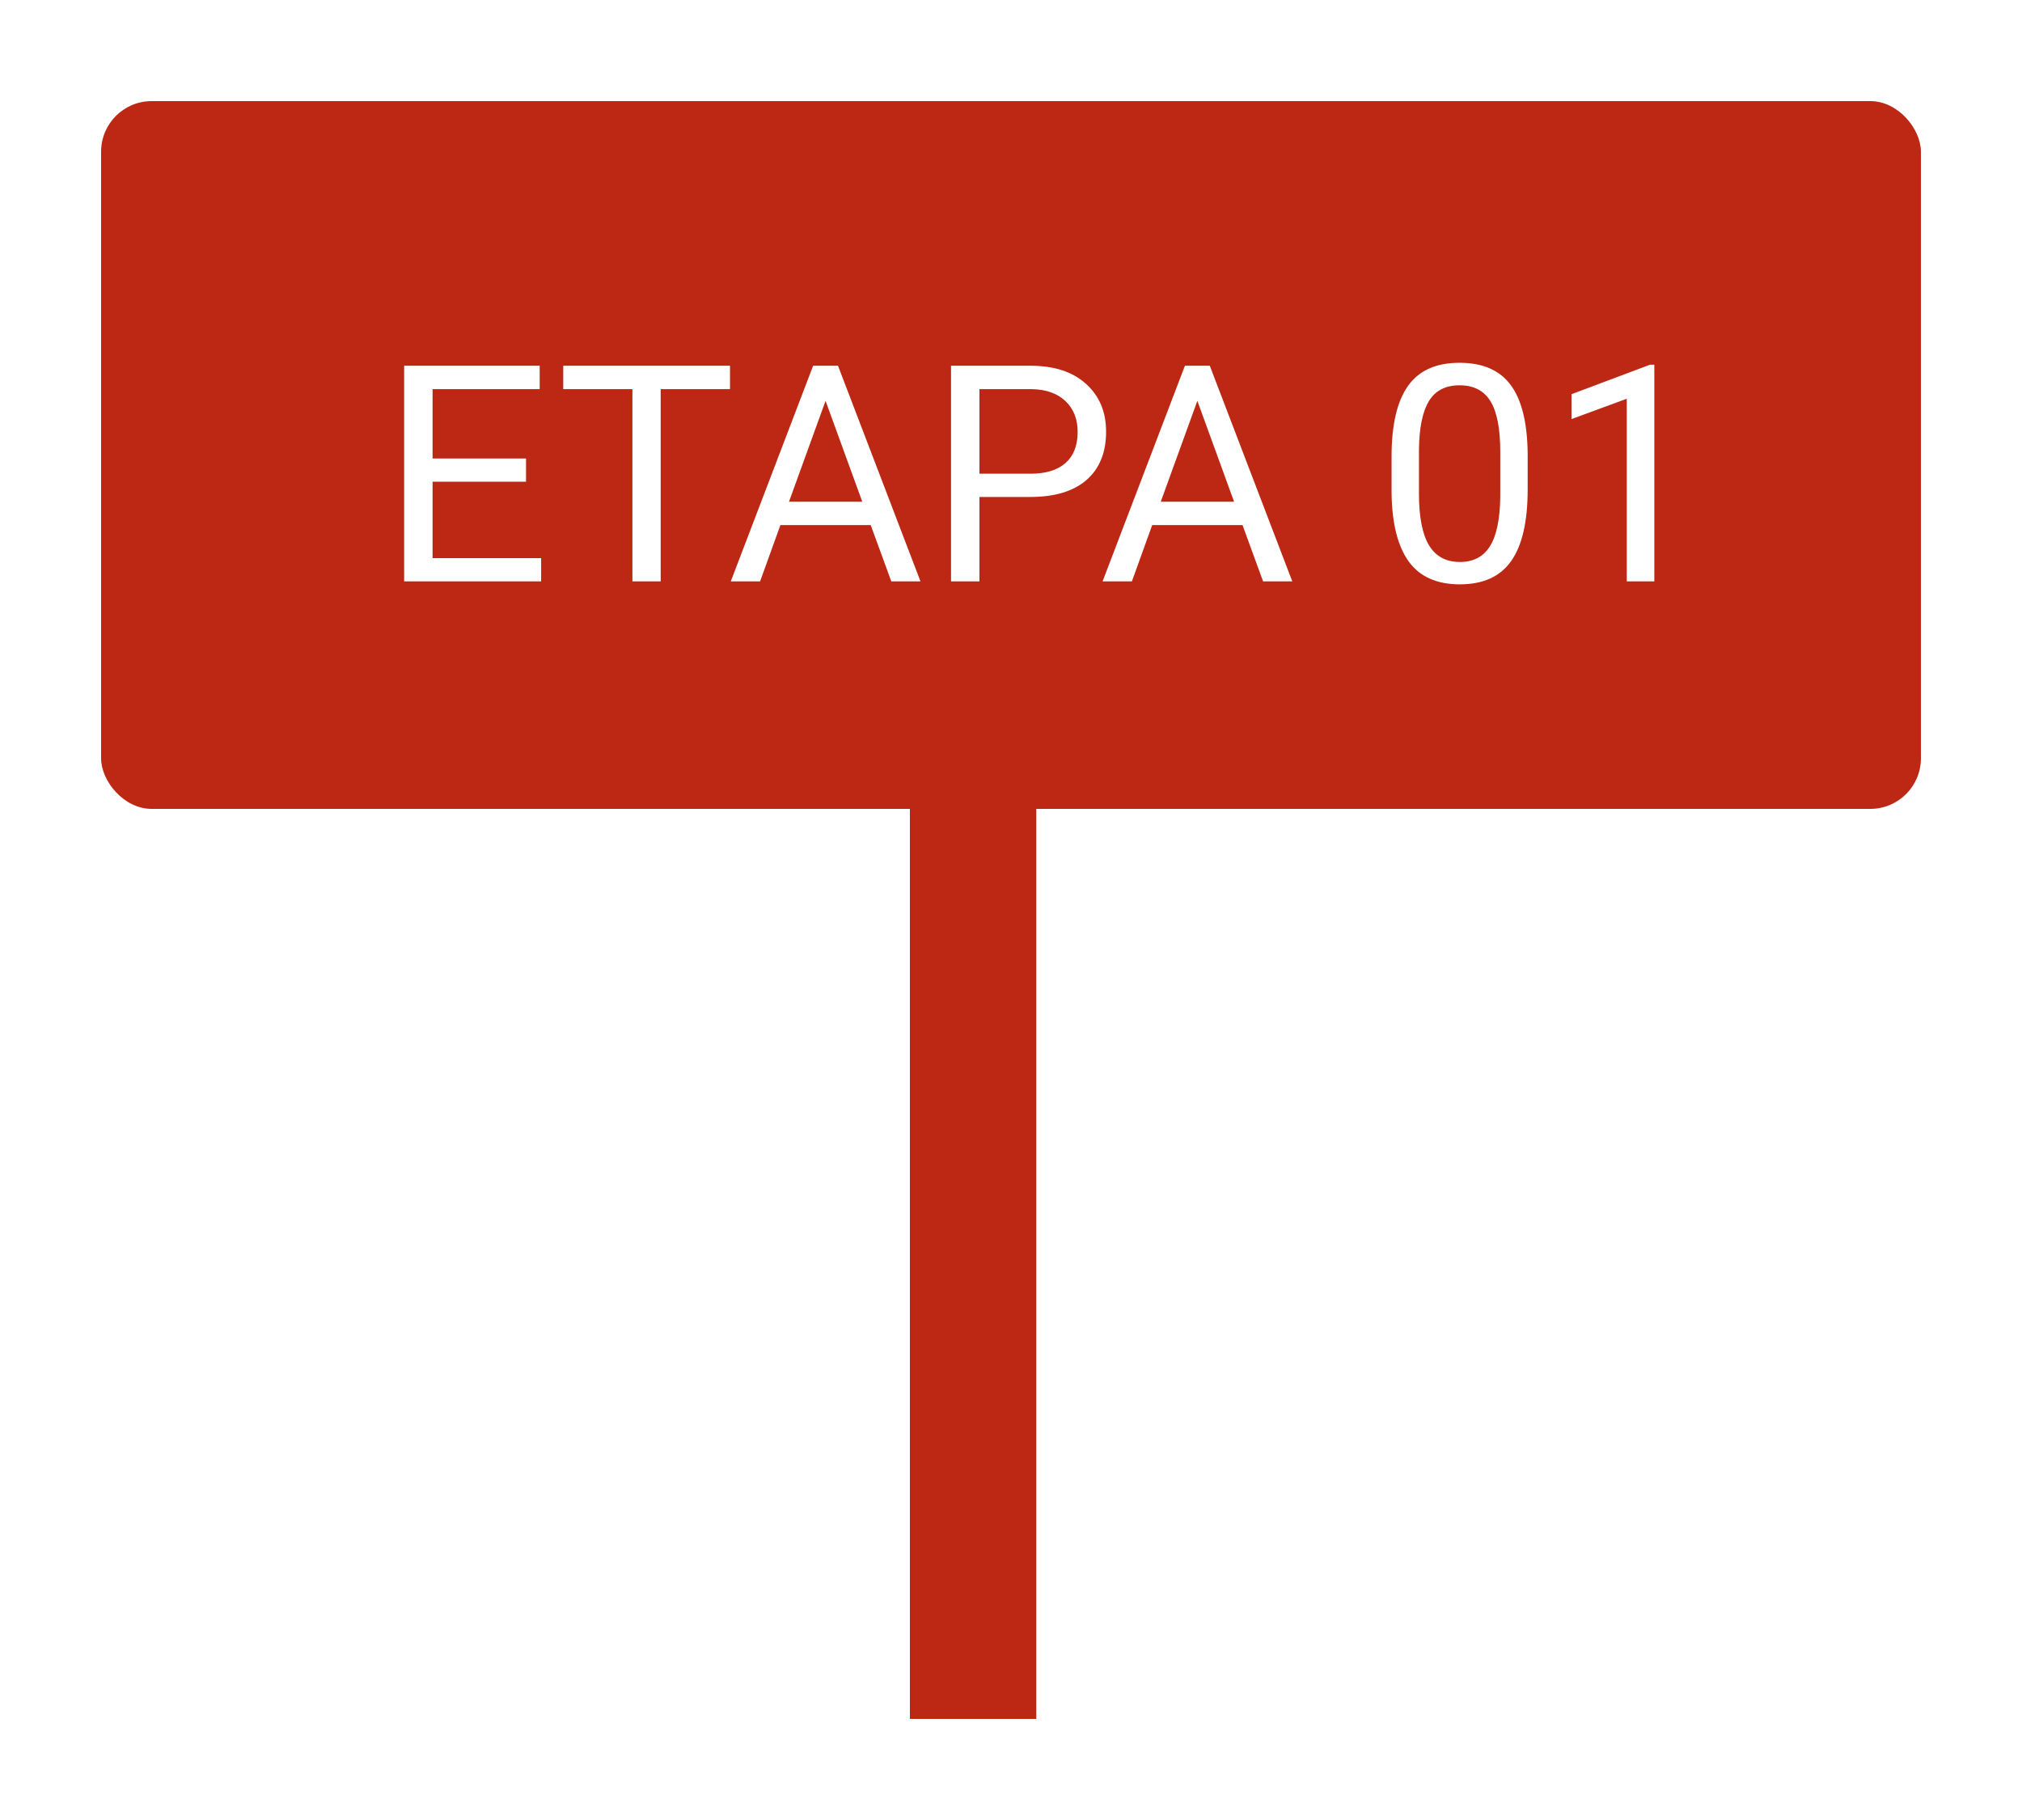 <svg width="80" height="72" viewBox="0 0 80 72" fill="none" xmlns="http://www.w3.org/2000/svg">
<g filter="url(#filter0_d_625_46)">
<rect x="4" width="72" height="28" rx="2" fill="#BD2814"/>
<rect x="36" y="24" width="5" height="40" fill="#BD2814"/>
<path d="M20.812 15.057H17.115V18.08H21.41V19H15.99V10.469H21.352V11.395H17.115V14.137H20.812V15.057ZM28.882 11.395H26.14V19H25.021V11.395H22.285V10.469H28.882V11.395ZM34.45 16.773H30.876L30.073 19H28.913L32.171 10.469H33.155L36.419 19H35.264L34.45 16.773ZM31.216 15.848H34.116L32.663 11.857L31.216 15.848ZM38.752 15.66V19H37.627V10.469H40.774C41.707 10.469 42.438 10.707 42.965 11.184C43.496 11.66 43.762 12.291 43.762 13.076C43.762 13.904 43.502 14.543 42.983 14.992C42.467 15.438 41.727 15.66 40.762 15.66H38.752ZM38.752 14.74H40.774C41.375 14.74 41.836 14.6 42.157 14.318C42.477 14.033 42.637 13.623 42.637 13.088C42.637 12.58 42.477 12.174 42.157 11.869C41.836 11.565 41.397 11.406 40.838 11.395H38.752V14.74ZM49.16 16.773H45.586L44.783 19H43.623L46.881 10.469H47.865L51.129 19H49.974L49.16 16.773ZM45.925 15.848H48.826L47.373 11.857L45.925 15.848ZM60.442 15.361C60.442 16.631 60.225 17.574 59.792 18.191C59.358 18.809 58.68 19.117 57.758 19.117C56.848 19.117 56.175 18.816 55.737 18.215C55.3 17.609 55.073 16.707 55.057 15.508V14.06C55.057 12.807 55.274 11.875 55.708 11.266C56.141 10.656 56.821 10.352 57.747 10.352C58.665 10.352 59.34 10.646 59.774 11.236C60.208 11.822 60.43 12.729 60.442 13.955V15.361ZM59.358 13.879C59.358 12.961 59.229 12.293 58.971 11.875C58.714 11.453 58.305 11.242 57.747 11.242C57.192 11.242 56.788 11.451 56.534 11.869C56.28 12.287 56.149 12.93 56.141 13.797V15.531C56.141 16.453 56.274 17.135 56.54 17.576C56.809 18.014 57.215 18.232 57.758 18.232C58.294 18.232 58.69 18.025 58.948 17.611C59.21 17.197 59.346 16.545 59.358 15.654V13.879ZM65.453 19H64.363V11.775L62.178 12.578V11.594L65.283 10.428H65.453V19Z" fill="white"/>
</g>
<defs>
<filter id="filter0_d_625_46" x="0" y="0" width="80" height="72" filterUnits="userSpaceOnUse" color-interpolation-filters="sRGB">
<feFlood flood-opacity="0" result="BackgroundImageFix"/>
<feColorMatrix in="SourceAlpha" type="matrix" values="0 0 0 0 0 0 0 0 0 0 0 0 0 0 0 0 0 0 127 0" result="hardAlpha"/>
<feOffset dy="4"/>
<feGaussianBlur stdDeviation="2"/>
<feComposite in2="hardAlpha" operator="out"/>
<feColorMatrix type="matrix" values="0 0 0 0 0.013 0 0 0 0 0.013 0 0 0 0 0.013 0 0 0 0.4 0"/>
<feBlend mode="normal" in2="BackgroundImageFix" result="effect1_dropShadow_625_46"/>
<feBlend mode="normal" in="SourceGraphic" in2="effect1_dropShadow_625_46" result="shape"/>
</filter>
</defs>
</svg>
